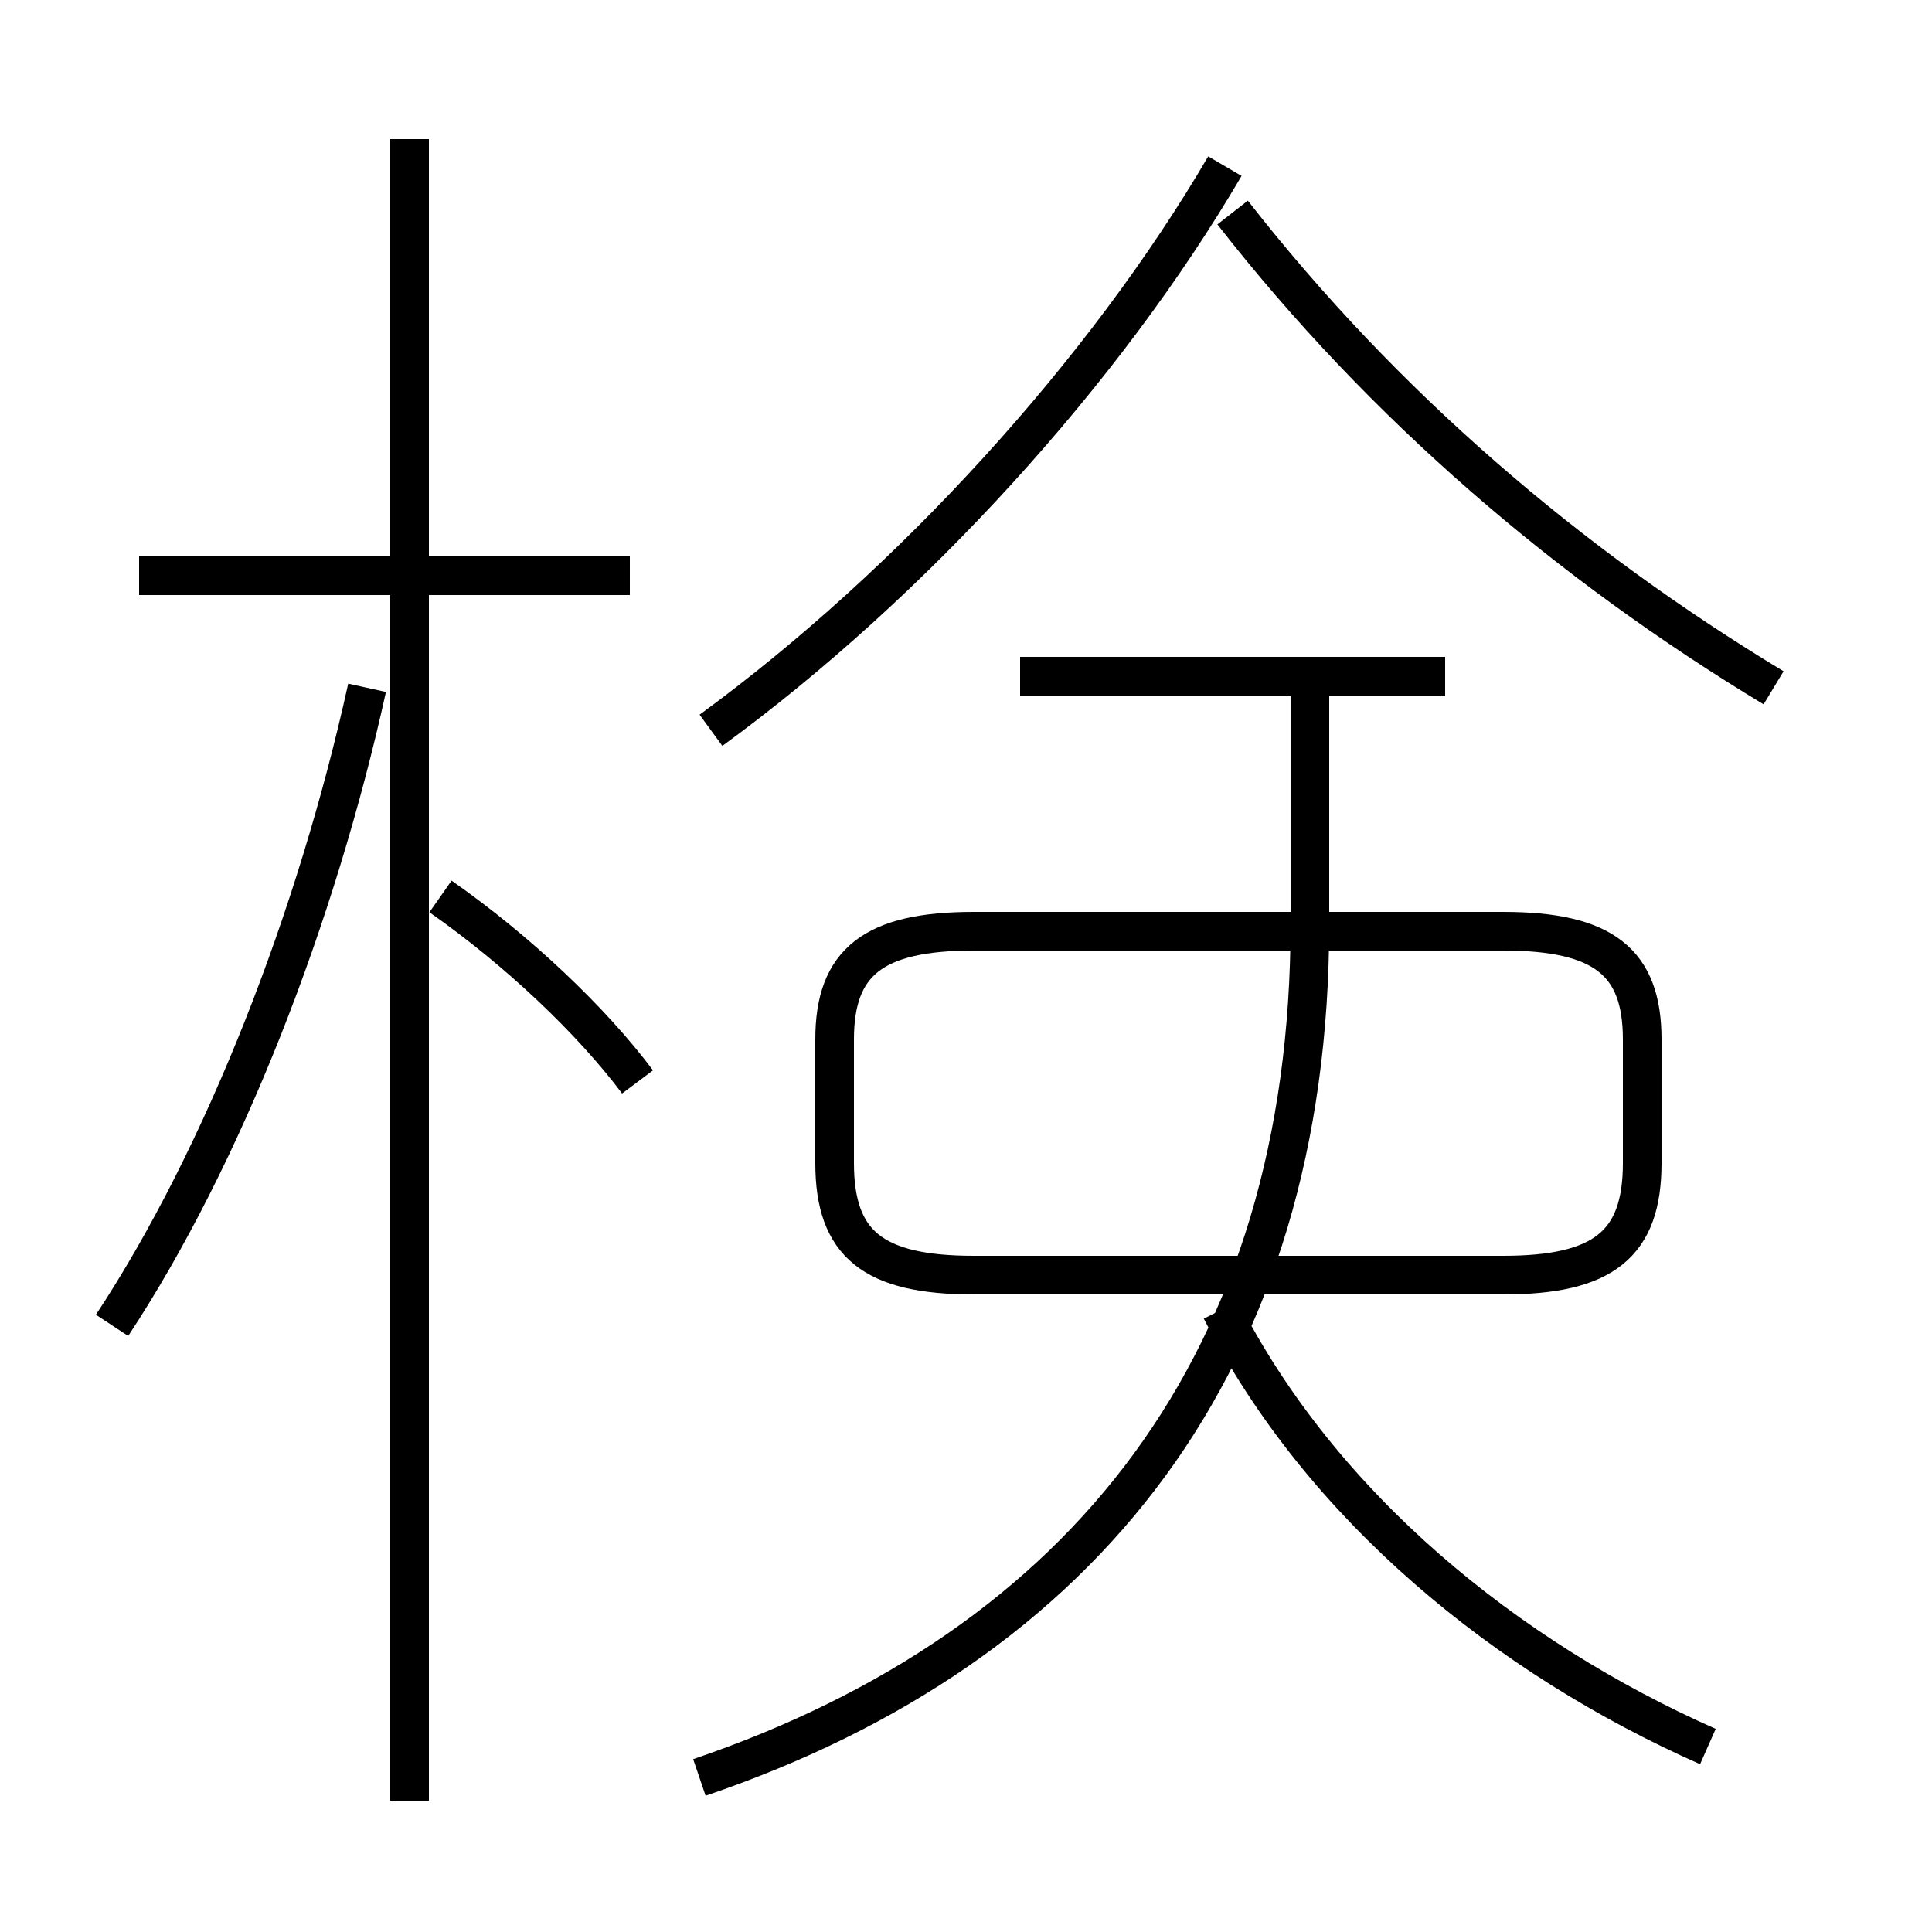 <?xml version='1.0' encoding='utf8'?>
<svg viewBox="0.0 -6.0 50.0 50.0" version="1.1" xmlns="http://www.w3.org/2000/svg">
<rect x="0.0" y="-6.0" width="50.0" height="50.0" fill="#808080" stroke="none"/>
<rect x="-1000" y="-1000" width="2000" height="2000" stroke="white" fill="white"/>
<g style="fill:white;stroke:#000000;  stroke-width:1">
<path d="M 18.1 2.0 C 28.1 -1.4 33.9 -8.8 33.9 -20.1 L 33.9 -26.1 M 2.9 -9.7 C 5.8 -14.1 8.2 -20.3 9.5 -26.2 M 10.6 2.6 L 10.6 -40.4 M 16.5 -16.0 C 15.3 -17.6 13.4 -19.4 11.4 -20.8 M 16.3 -29.1 L 3.6 -29.1 M 44.2 1.2 C 39.0 -1.1 34.2 -5.0 31.6 -10.1 M 25.2 -11.0 L 38.9 -11.0 C 41.5 -11.0 42.5 -11.8 42.5 -13.9 L 42.5 -17.1 C 42.5 -19.1 41.5 -19.9 38.9 -19.9 L 25.2 -19.9 C 22.6 -19.9 21.6 -19.1 21.6 -17.1 L 21.6 -13.9 C 21.6 -11.8 22.6 -11.0 25.2 -11.0 Z M 18.4 -25.1 C 23.6 -28.9 28.6 -34.4 31.7 -39.7 M 37.4 -26.5 L 26.4 -26.5 M 45.9 -26.2 C 40.6 -29.4 35.8 -33.5 31.9 -38.5" transform="translate(0.0 38.0)" />
</g>
</svg>